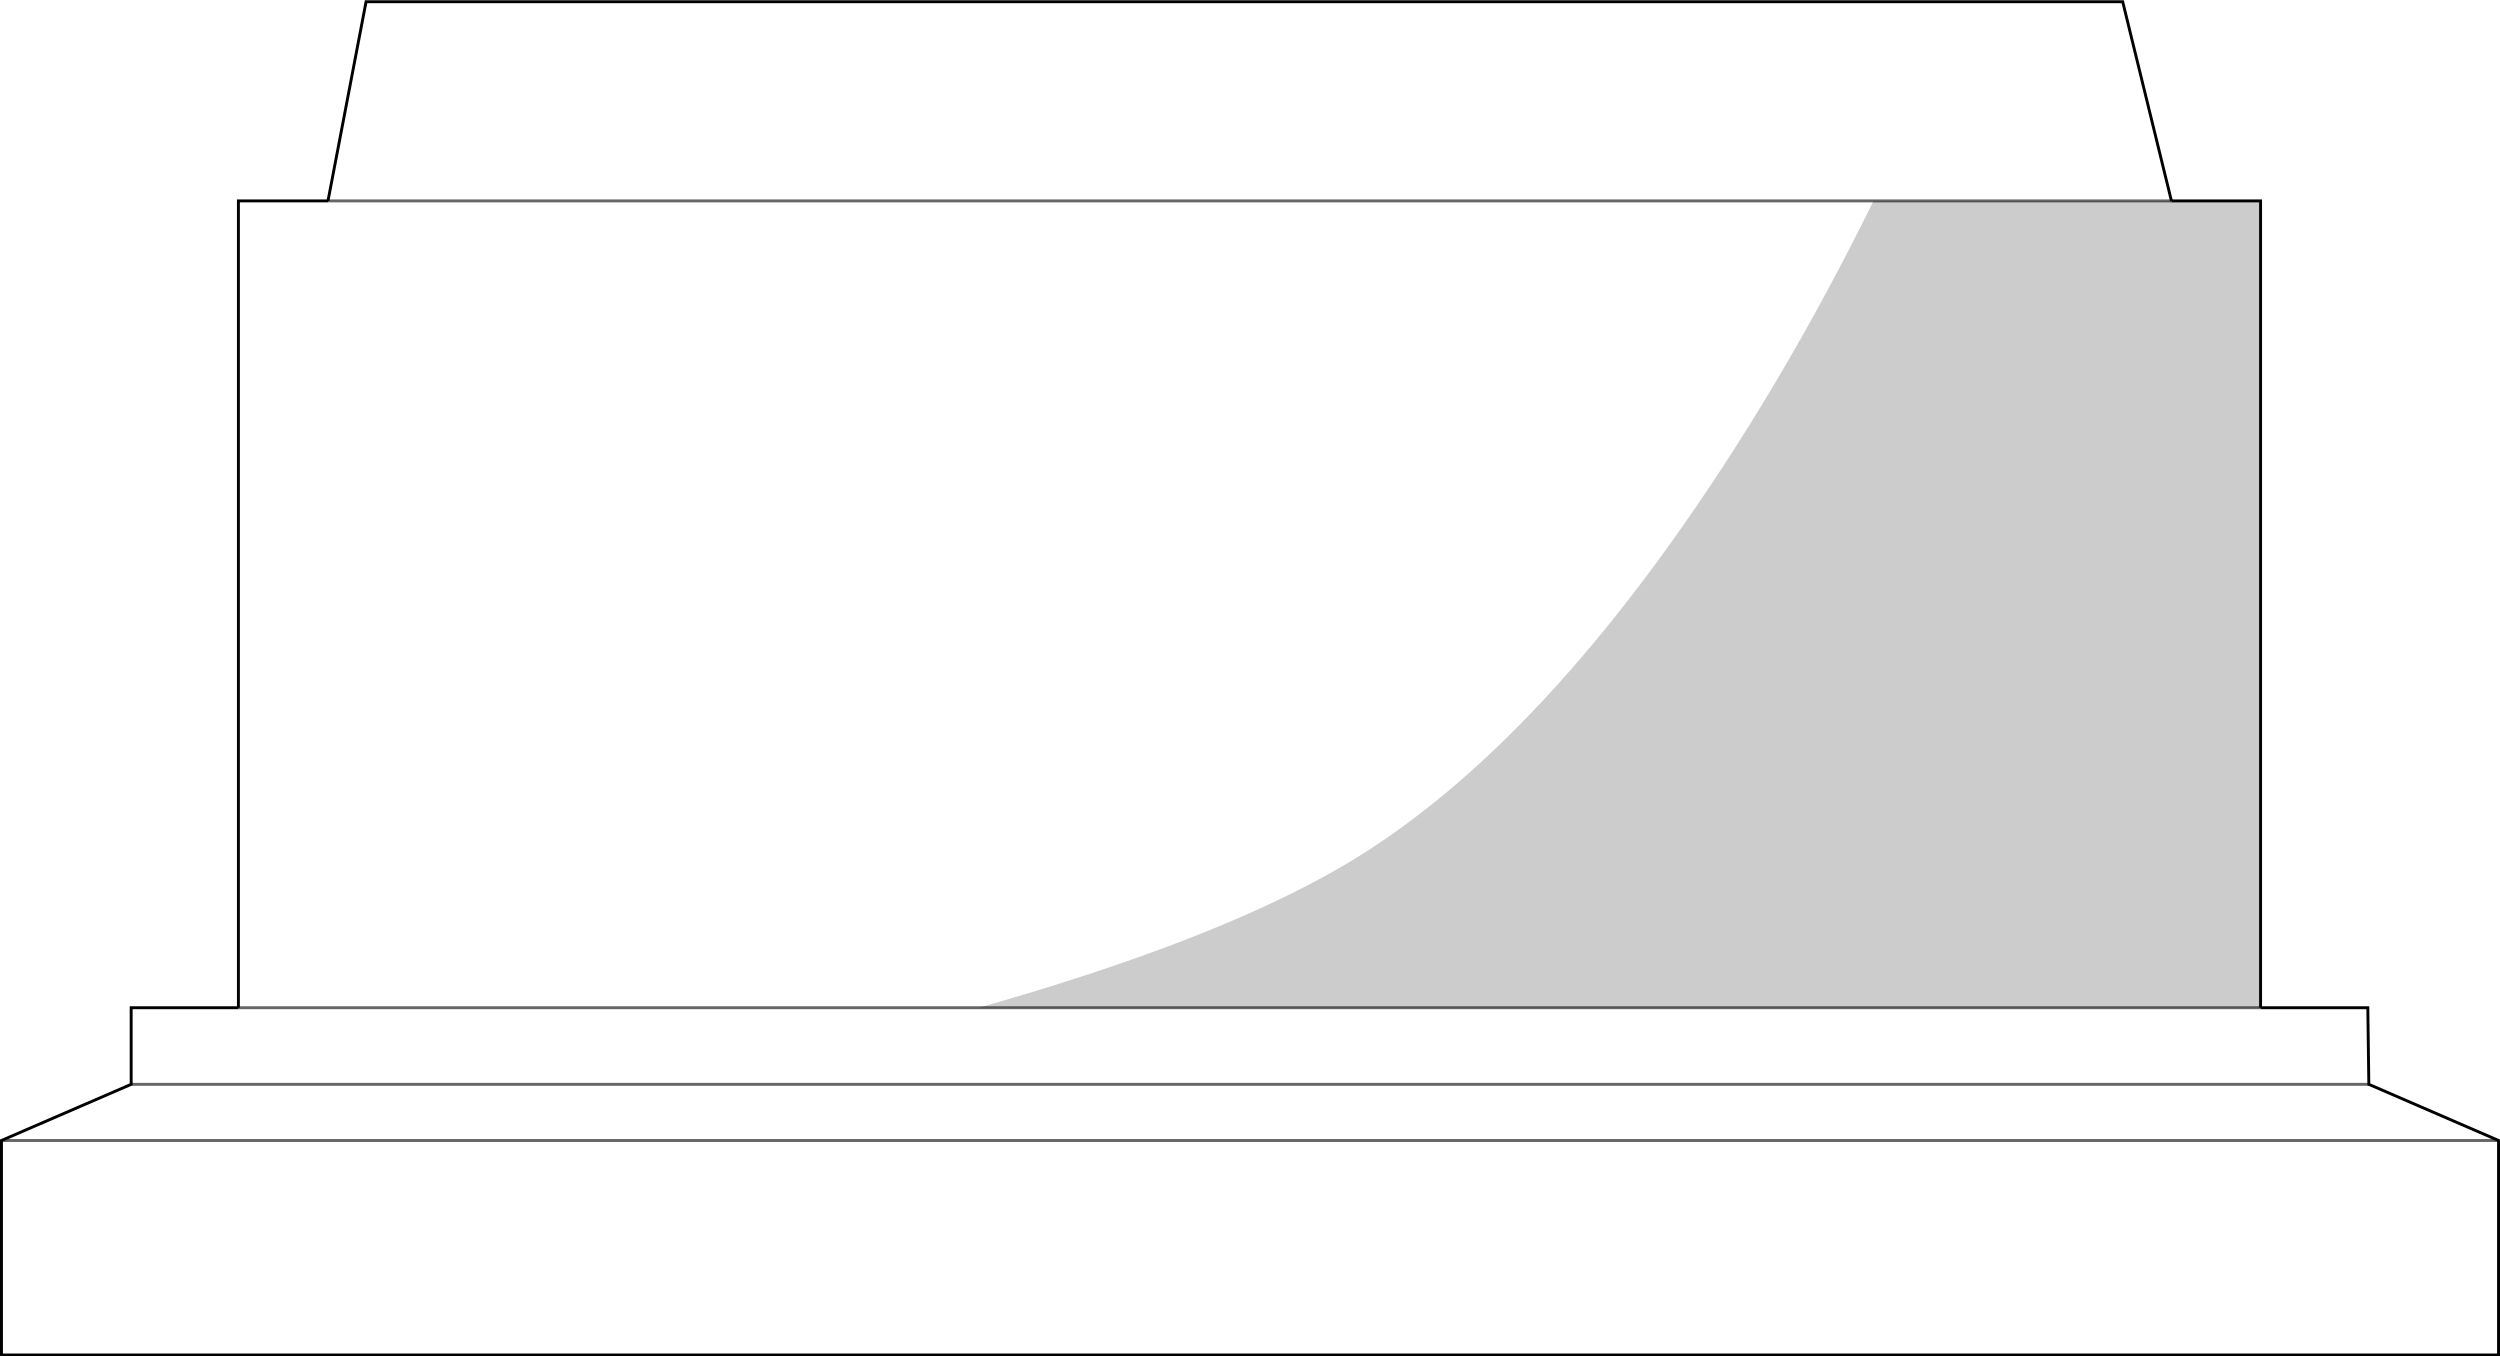 <?xml version="1.0" encoding="UTF-8" standalone="no"?>
<svg xmlns:xlink="http://www.w3.org/1999/xlink" height="464.85px" width="856.75px" xmlns="http://www.w3.org/2000/svg">
  <g transform="matrix(1.0, 0.0, 0.0, 1.0, 428.35, 232.45)">
    <path d="M315.8 -163.6 L213.7 -163.6 -315.95 -163.6 213.7 -163.6 Q181.85 -98.85 143.7 -45.65 85.6 35.2 25.75 67.75 -17.3 91.45 -92.95 112.9 L346.35 112.9 383.1 112.9 383.45 139.15 427.9 158.4 427.9 231.9 -427.85 231.9 -427.85 158.4 -383.4 139.15 -383.4 112.9 -346.65 112.9 -346.65 -163.6 -315.95 -163.6 -302.9 -231.85 299.1 -231.85 315.8 -163.6 M427.9 158.4 L-427.85 158.4 427.9 158.4 M-383.4 139.15 L383.45 139.15 -383.4 139.15 M-92.95 112.9 L-346.65 112.9 -92.95 112.9" fill="#ffffff" fill-opacity="0.0" fill-rule="evenodd" stroke="none"/>
    <path d="M213.7 -163.6 L315.8 -163.6 346.35 -163.6 346.35 112.9 -92.95 112.9 Q-17.3 91.45 25.75 67.75 85.6 35.2 143.7 -45.65 181.85 -98.85 213.7 -163.6" fill="#000000" fill-opacity="0.2" fill-rule="evenodd" stroke="none"/>
    <path d="M315.8 -163.6 L299.1 -231.85 -302.9 -231.85 -315.95 -163.6 M346.35 112.9 L383.1 112.9 383.45 139.15 427.9 158.4 427.9 231.9 -427.85 231.9 -427.85 158.4 -383.4 139.15 -383.4 112.9 -346.65 112.9" fill="none" stroke="#000000" stroke-linecap="butt" stroke-linejoin="miter-clip" stroke-miterlimit="10.0" stroke-width="1.0"/>
    <path d="M346.35 112.9 L346.35 -163.6 315.8 -163.6 M-346.65 112.9 L-346.65 -163.6 -315.95 -163.6" fill="none" stroke="#000000" stroke-linecap="butt" stroke-linejoin="miter-clip" stroke-miterlimit="10.0" stroke-width="1.0"/>
    <path d="M-92.95 112.9 L346.35 112.9 M-346.65 112.9 L-92.95 112.9 M383.45 139.15 L-383.4 139.15 M-427.85 158.4 L427.9 158.4" fill="none" stroke="#000000" stroke-linecap="butt" stroke-linejoin="miter-clip" stroke-miterlimit="10.0" stroke-opacity="0.6" stroke-width="1.0"/>
    <path d="M213.7 -163.6 L315.8 -163.6 M-315.95 -163.6 L213.7 -163.6" fill="none" stroke="#000000" stroke-linecap="butt" stroke-linejoin="miter-clip" stroke-miterlimit="10.0" stroke-opacity="0.6" stroke-width="1.0"/>
  </g>
</svg>
